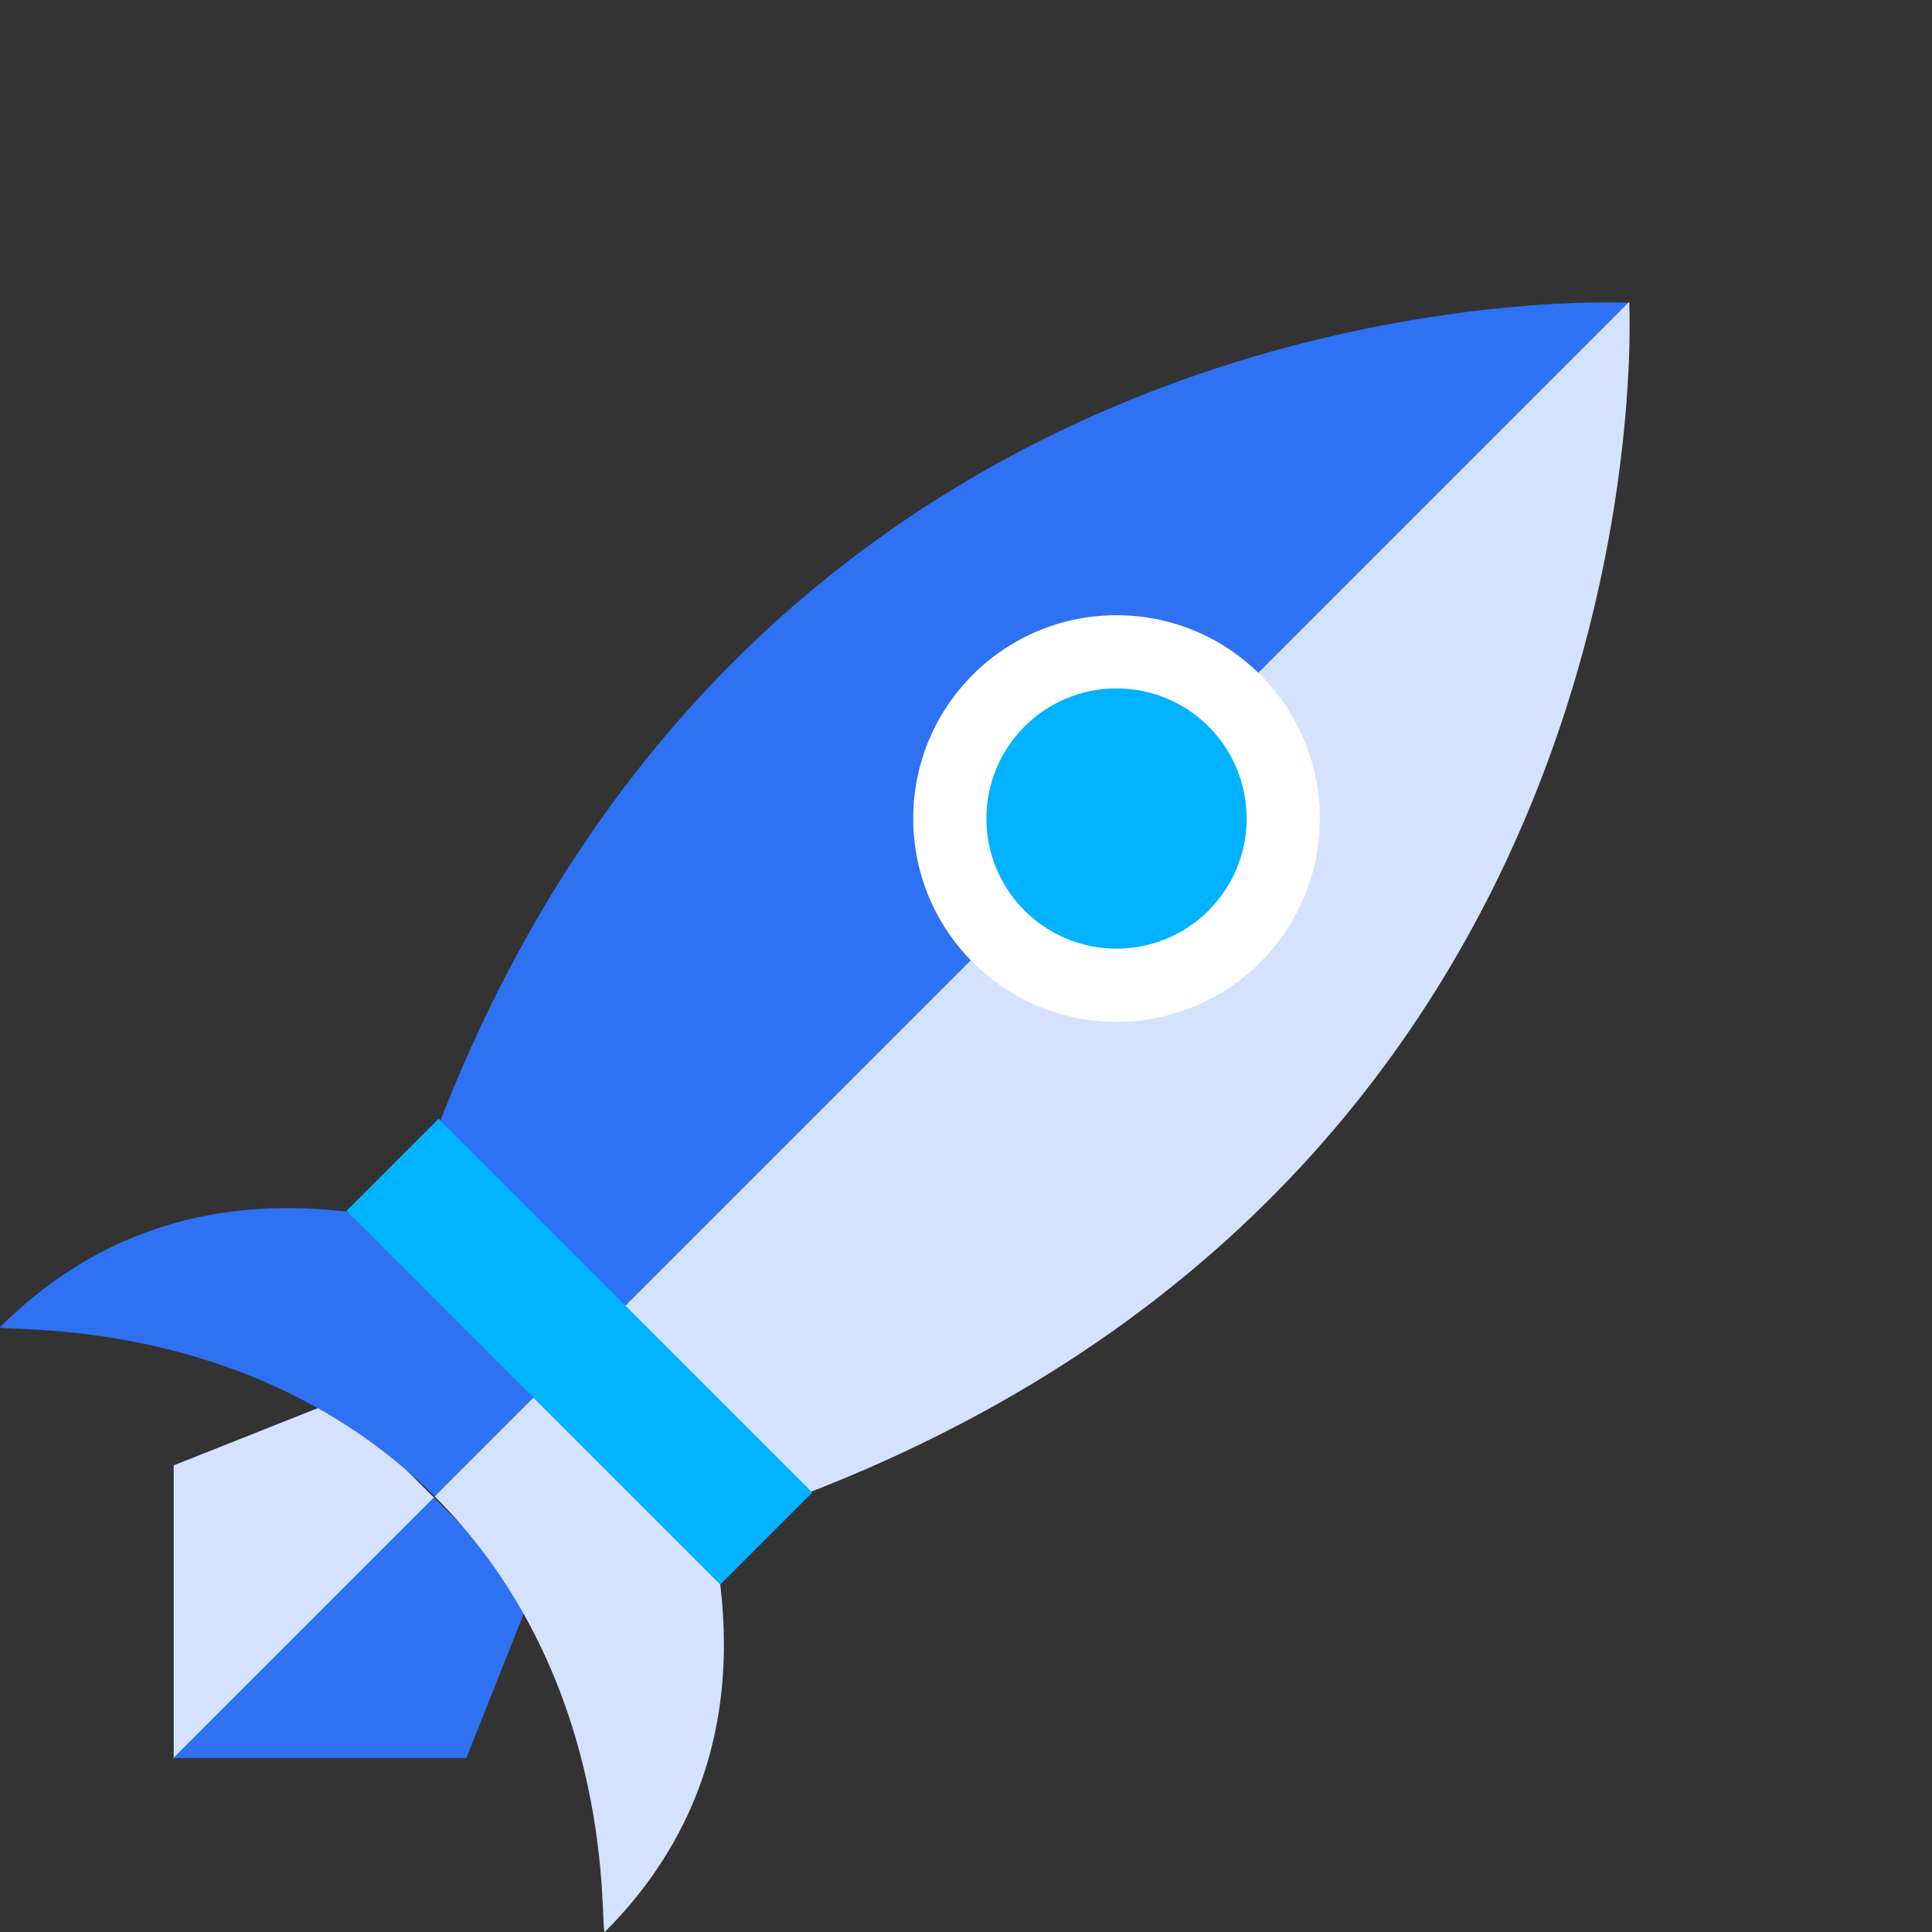 <svg xmlns="http://www.w3.org/2000/svg" width="237.56" height="237.561" viewBox="0 0 237.56 237.561">
  <rect x="0" y="0" width="237.56" height="237.561" fill="#333333" stroke="none"/>
  <g id="Group_144" data-name="Group 144" transform="translate(-434.71 -8992.353)">
    <path id="Path_46" data-name="Path 46" d="M2937.916,9176.6l-8.55,19.818,25.479,25.479v-45.3Z" transform="translate(4887.547 598.31) rotate(45)" fill="#d5e2fd"/>
    <path id="Path_47" data-name="Path 47" d="M2946.294,9176.6l8.55,19.818-25.479,25.479v-45.3Z" transform="translate(4905.516 616.278) rotate(45)" fill="#2e71f2"/>
    <path id="Path_44" data-name="Path 44" d="M2969.656,8967.453s-83.842,75.135-26.961,185.824c1.848,1.184-25.7,12.481-25.7,44.973.426.535,20.344-23.086,52.656-23.086C2969.645,9175.422,2969.656,8967.453,2969.656,8967.453Z" transform="translate(4876.23 588.775) rotate(45)" fill="#2e71f2"/>
    <path id="Path_45" data-name="Path 45" d="M2917,8967.453s83.842,75.135,26.961,185.824c-1.848,1.184,25.7,12.481,25.7,44.973-.426.535-20.344-23.086-52.656-23.086C2917.012,9175.422,2917,8967.453,2917,8967.453Z" transform="translate(4913.353 625.898) rotate(45)" fill="#d5e2fd"/>
    <rect id="Rectangle_68" data-name="Rectangle 68" width="65" height="16" transform="translate(488.633 9129.918) rotate(45)" fill="#00b2ff"/>
    <circle id="Ellipse_12" data-name="Ellipse 12" cx="25" cy="25" r="25" transform="translate(547 9068)" fill="#fff"/>
    <circle id="Ellipse_13" data-name="Ellipse 13" cx="16" cy="16" r="16" transform="translate(556 9077)" fill="#00b2ff"/>
  </g>
</svg>
